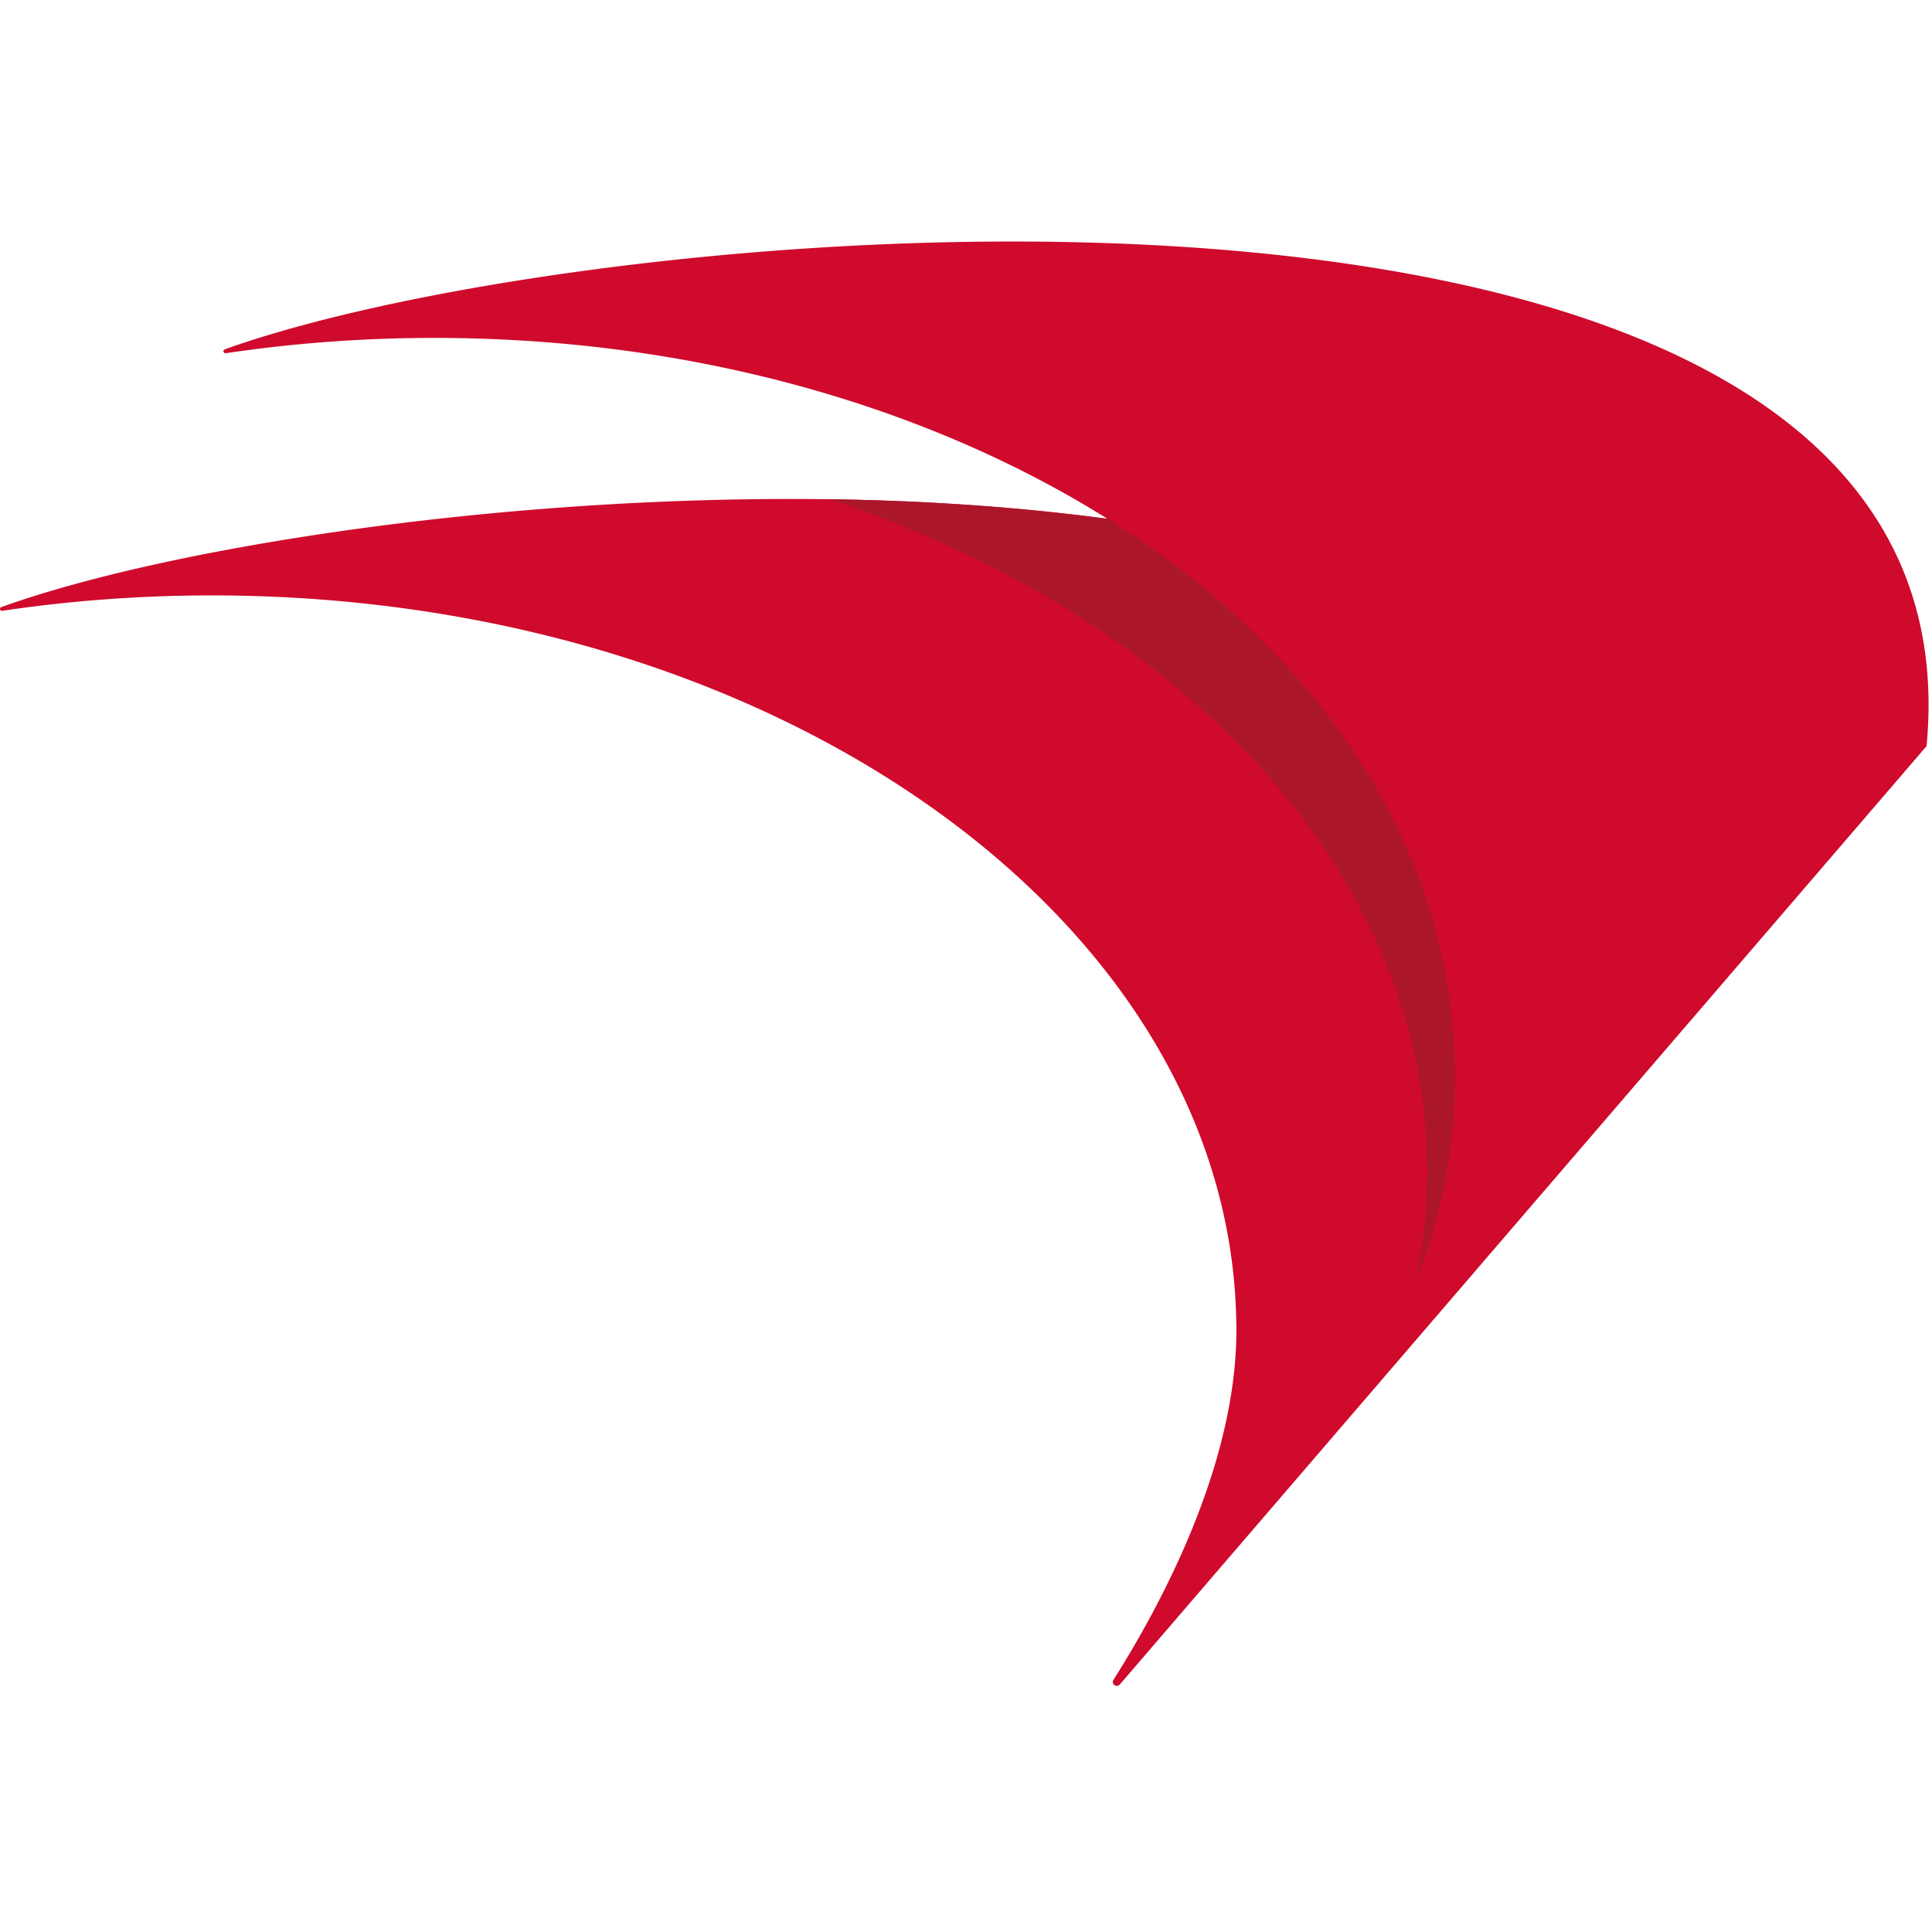 <svg xmlns="http://www.w3.org/2000/svg" width="32" height="32" viewBox="0 0 32 32">
    <g fill="none" fill-rule="evenodd">
        <path fill="#CF0A2C" d="M3.724 5.786c-.04.014-.024.07.018.064a23.475 23.475 0 0 1 3.453-.253c4.267 0 8.165 1.13 11.148 2.996-6.68-.905-14.879.22-18.322 1.463-.037.014-.022.067.017.061 1.12-.167 2.281-.255 3.47-.255 9.372 0 16.97 5.452 16.97 12.177 0 2.206-1.229 4.51-2.035 5.784-.044.069.053.138.106.076L31.91 12.358c1.018-10.77-21.766-8.88-28.186-6.572"/>
        <path fill="#AB162B" d="M23.457 21.187a9.078 9.078 0 0 0 .642-3.339c0-3.693-2.16-7.004-5.756-9.255a39.634 39.634 0 0 0-4.6-.323c5.853 1.951 9.896 6.2 9.896 11.136 0 .605-.062 1.201-.182 1.781"/>
    </g>
</svg>
